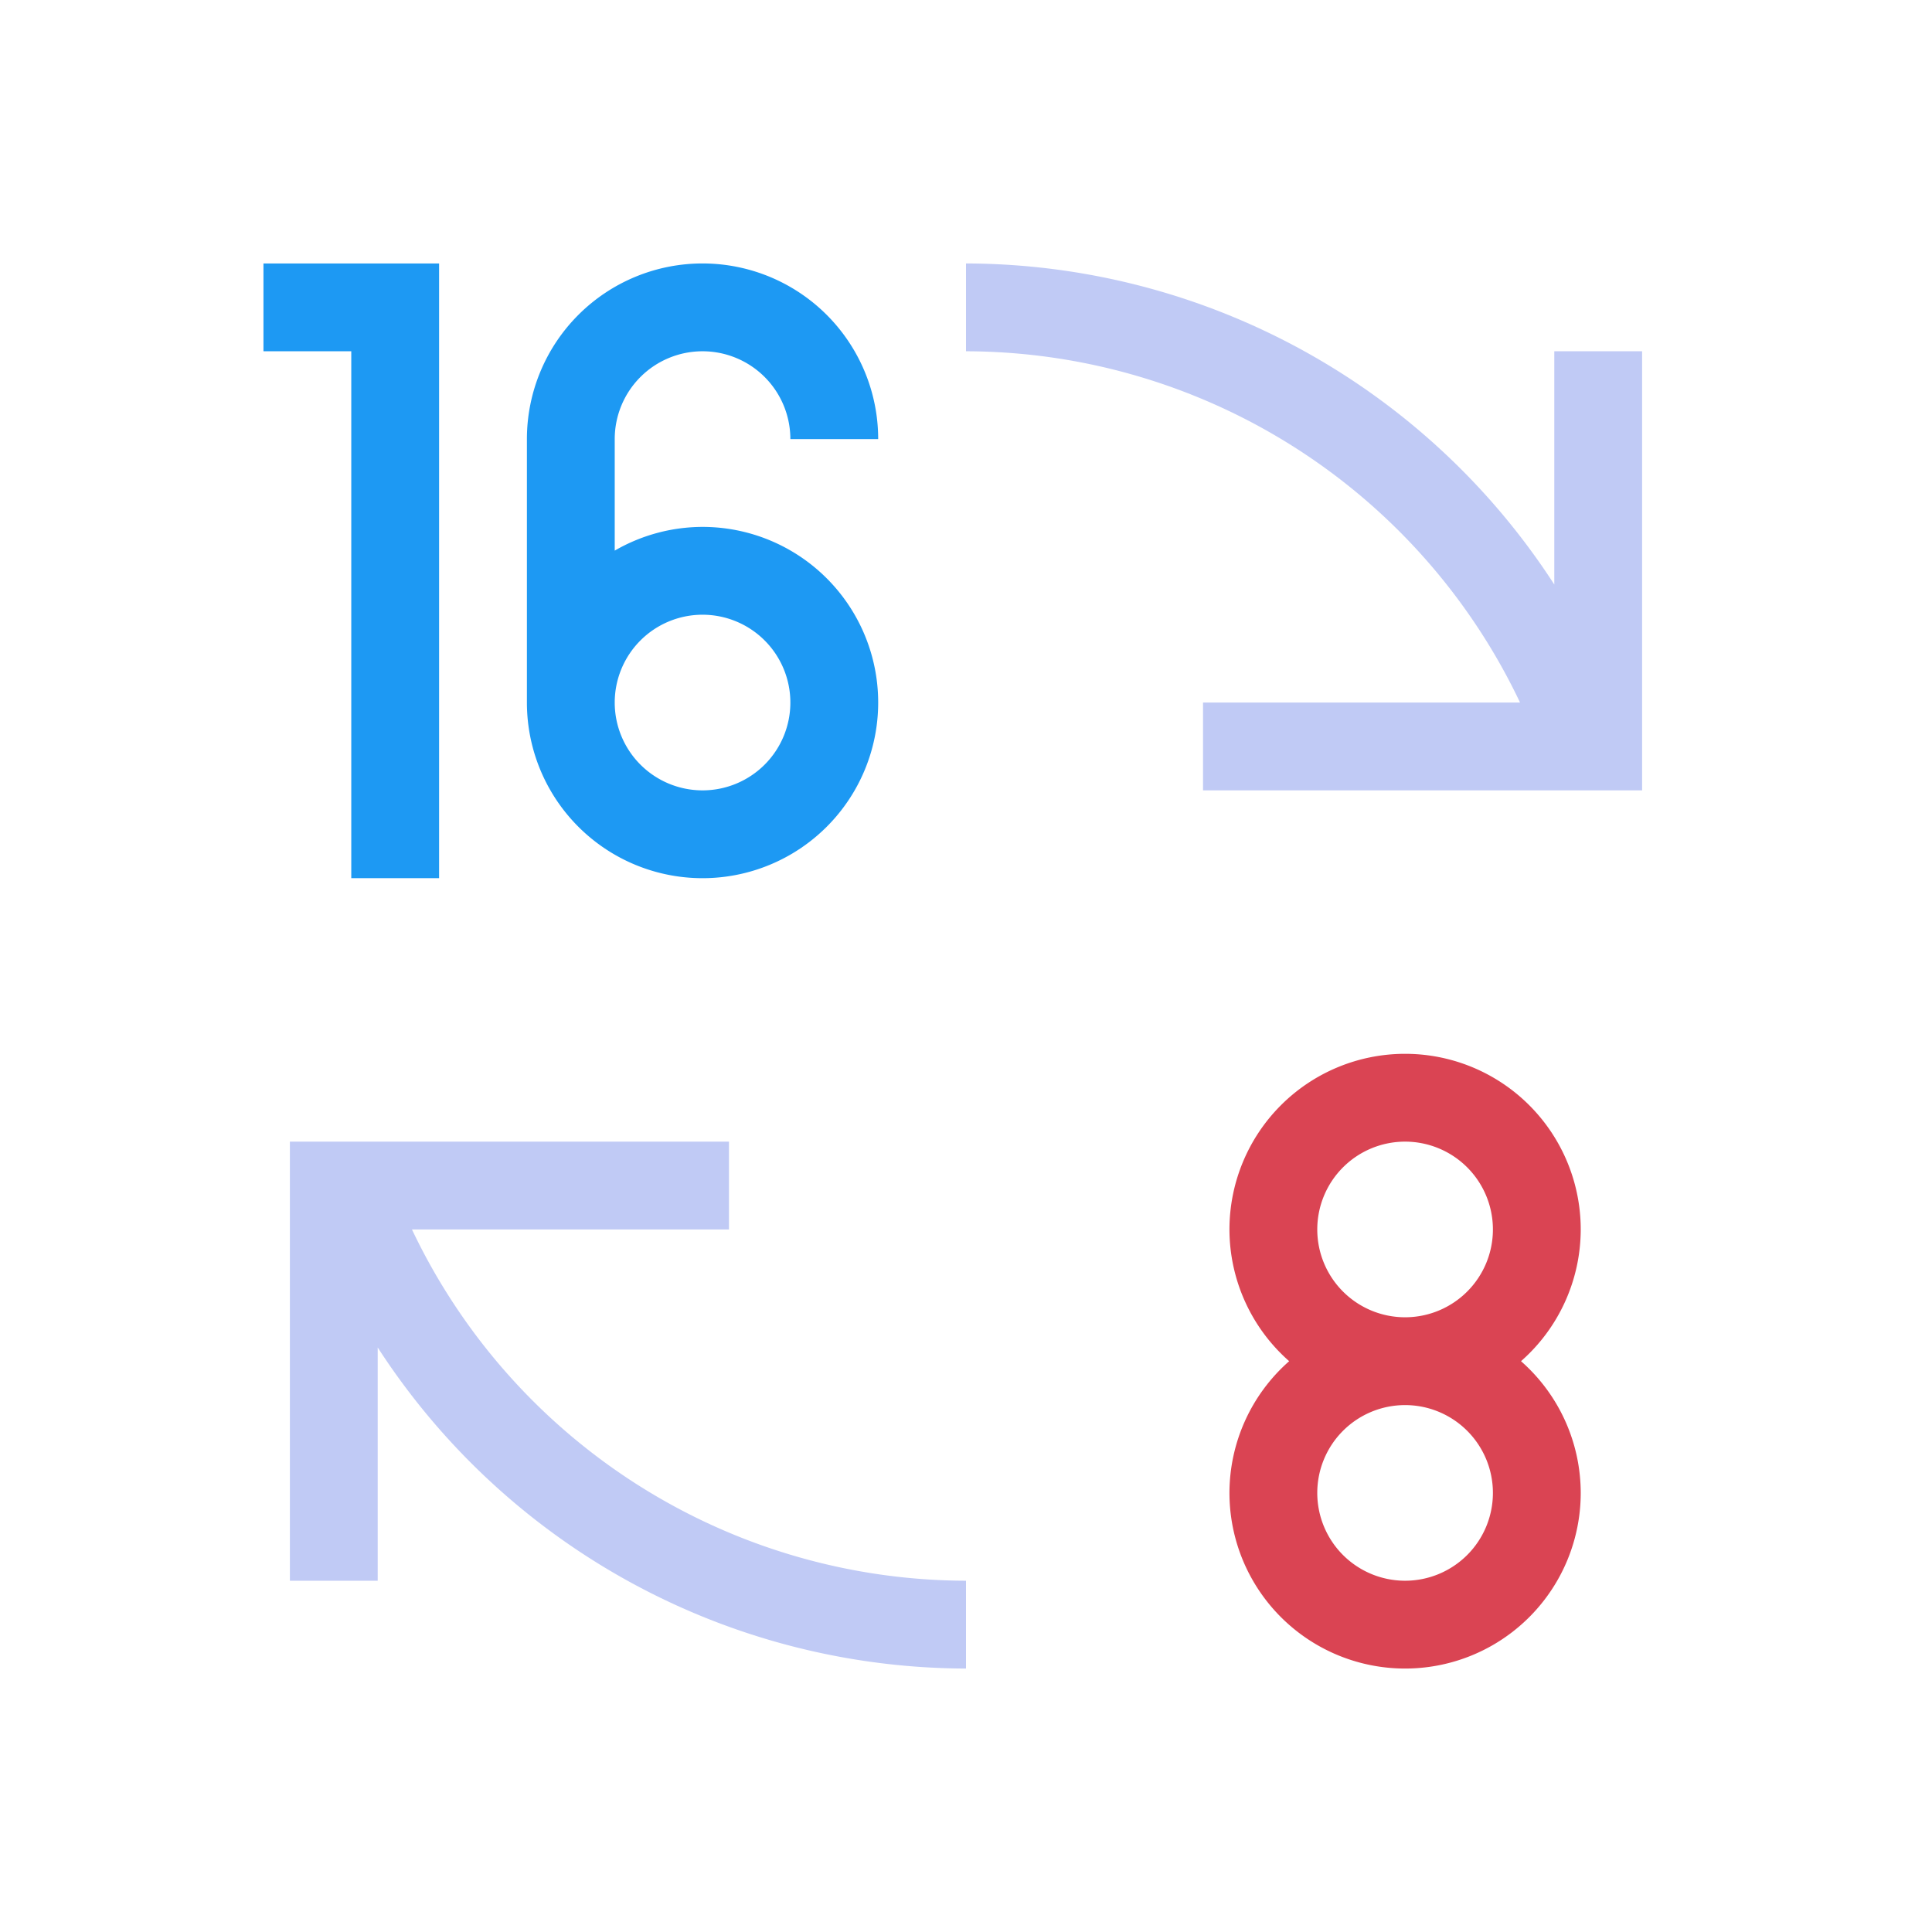 <svg xmlns="http://www.w3.org/2000/svg" viewBox="0 0 22 22">
  <defs id="defs3051">
    <style type="text/css" id="current-color-scheme">
      .ColorScheme-Text {
        color:#c0caf5;
      }
      </style>
  </defs>
 <path 
    style="fill:currentColor;fill-opacity:1;stroke:none" 
	d="M 11 3 L 11 4 A 7 7 0 0 1 17.309 8 L 13.699 8 L 13.699 9 L 17.699 9 L 18.699 9 L 18.699 8.887 L 18.699 8 L 18.699 4 L 17.699 4 L 17.699 6.656 A 8 8 0 0 0 11 3 z M 3.301 13 L 3.301 13.113 L 3.301 14 L 3.301 18 L 4.301 18 L 4.301 15.344 A 8 8 0 0 0 11 19 L 11 18 A 7 7 0 0 1 4.691 14 L 8.301 14 L 8.301 13 L 4.299 13 L 3.301 13 z "
	class="ColorScheme-Text"
    />
  <path
     style="fill:#da4453"
     d="M 16 12 A 2 2 0 0 0 14 14 A 2 2 0 0 0 14.68 15.5 A 2 2 0 0 0 14 17 A 2 2 0 0 0 16 19 A 2 2 0 0 0 18 17 A 2 2 0 0 0 17.32 15.5 A 2 2 0 0 0 18 14 A 2 2 0 0 0 16 12 z M 16 13 A 1 1 0 0 1 17 14 A 1 1 0 0 1 16 15 A 1 1 0 0 1 15 14 A 1 1 0 0 1 16 13 z M 16 16 A 1 1 0 0 1 17 17 A 1 1 0 0 1 16 18 A 1 1 0 0 1 15 17 A 1 1 0 0 1 16 16 z "
     id="path8" />
  <path
     style="fill:#1d99f3"
     d="M 3 3 L 3 4 L 4 4 L 4 10 L 5 10 L 5 3 L 4 3 L 3 3 z M 8 3 A 2 2 0 0 0 6 5 L 6 8 A 2 2 0 0 0 8 10 A 2 2 0 0 0 10 8 A 2 2 0 0 0 8 6 A 2 2 0 0 0 7 6.27 L 7 5 A 1 1 0 0 1 8 4 A 1 1 0 0 1 9 5 L 10 5 A 2 2 0 0 0 8 3 z M 8 7 A 1 1 0 0 1 9 8 A 1 1 0 0 1 8 9 A 1 1 0 0 1 7 8 A 1 1 0 0 1 8 7 z "
     id="path12" />
</svg>
